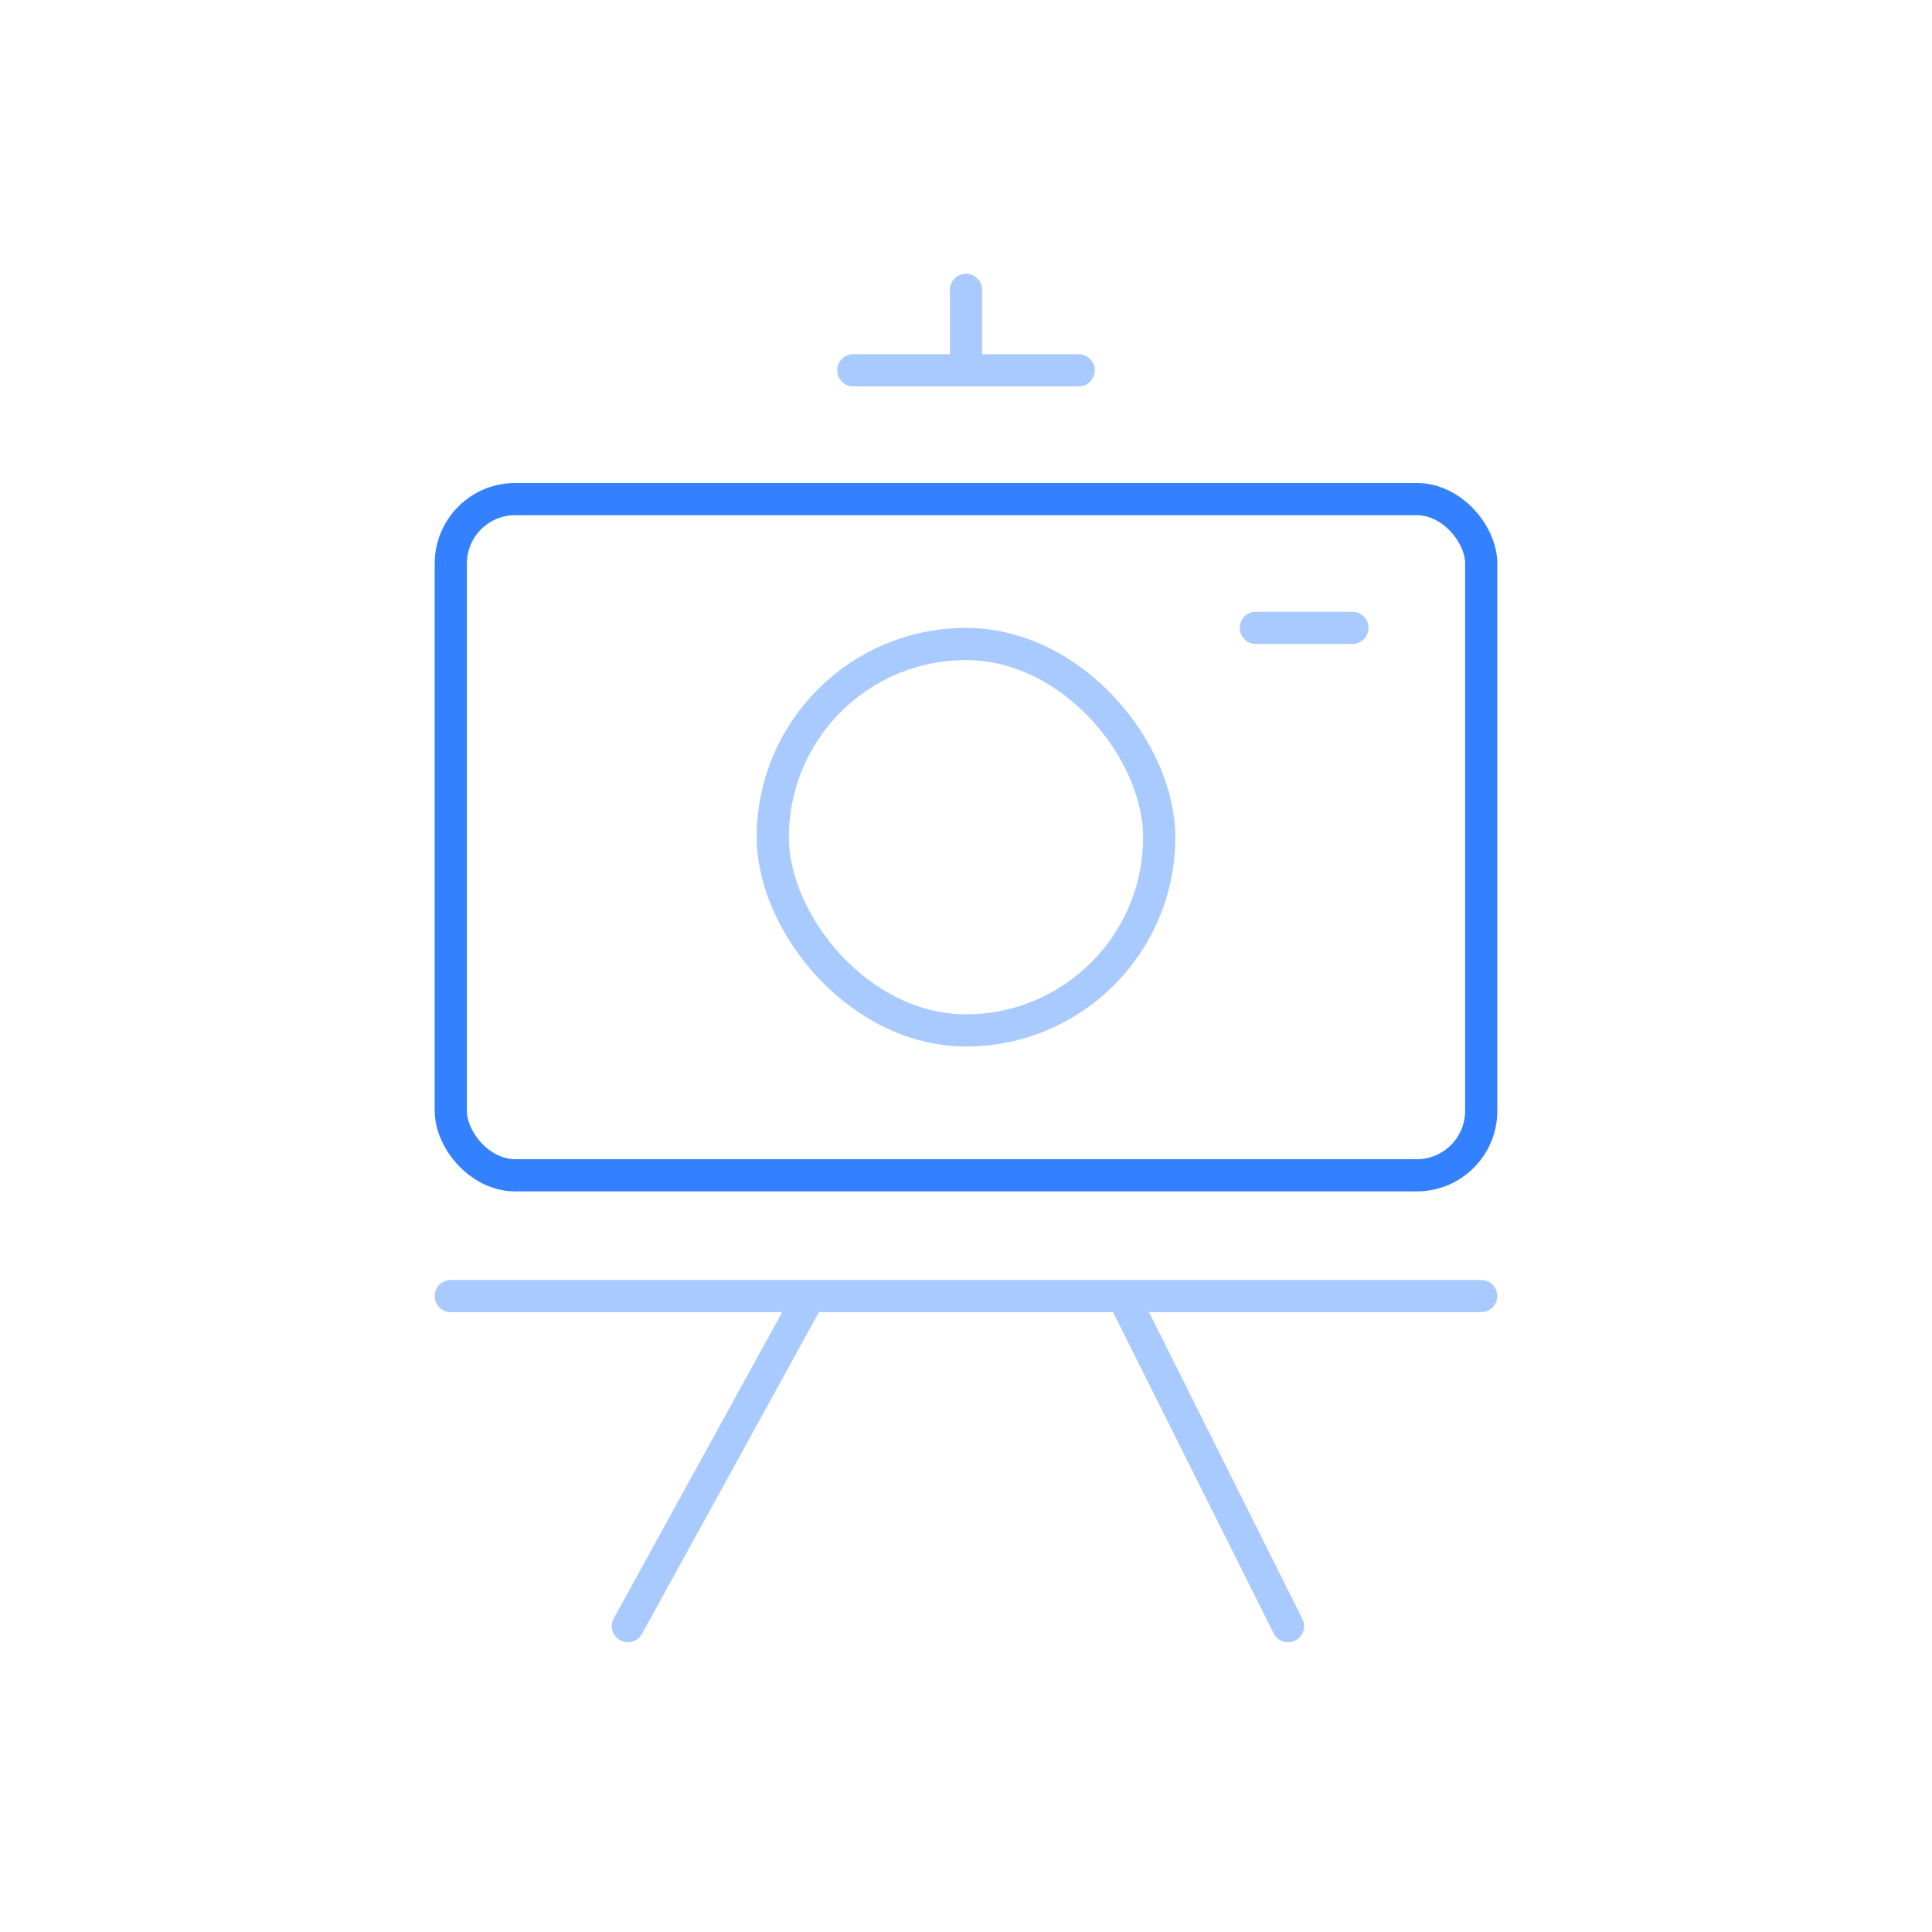 <?xml version="1.0" encoding="UTF-8"?>
<svg width="120px" height="120px" viewBox="0 0 120 120" version="1.1" xmlns="http://www.w3.org/2000/svg" xmlns:xlink="http://www.w3.org/1999/xlink">
    <title>编组 4备份</title>
    <g id="页面-1" stroke="none" stroke-width="1" fill="none" fill-rule="evenodd">
        <g id="产品详情" transform="translate(-206, -3090)">
            <g id="编组" transform="translate(180, 3064)">
                <g id="编组-4备份" transform="translate(26, 26)">
                    <rect id="矩形" fill="#FFFFFF" x="0" y="0" width="120" height="120"></rect>
                    <line x1="78" y1="39" x2="84" y2="39" id="路径-52" stroke="#A9CAFF" stroke-width="2" stroke-linecap="round" stroke-linejoin="round"></line>
                    <rect id="矩形" stroke="#A9CAFF" stroke-width="2" stroke-linecap="round" stroke-linejoin="round" x="48" y="40" width="24" height="24" rx="12"></rect>
                    <line x1="28" y1="80.5" x2="92" y2="80.5" id="路径-8" stroke="#A9CAFF" stroke-width="2" stroke-linecap="round" stroke-linejoin="round"></line>
                    <line x1="50" y1="81" x2="39" y2="101" id="路径-13" stroke="#A9CAFF" stroke-width="2" stroke-linecap="round" stroke-linejoin="round"></line>
                    <line x1="70" y1="81" x2="80" y2="101" id="路径-14" stroke="#A9CAFF" stroke-width="2" stroke-linecap="round" stroke-linejoin="round"></line>
                    <line x1="53" y1="23" x2="67" y2="23" id="路径-15" stroke="#A9CAFF" stroke-width="2" stroke-linecap="round" stroke-linejoin="round"></line>
                    <line x1="60" y1="18" x2="60" y2="23" id="路径-17" stroke="#A9CAFF" stroke-width="2" stroke-linecap="round" stroke-linejoin="round"></line>
                    <rect id="矩形" stroke="#3381FF" stroke-width="2" stroke-linecap="round" stroke-linejoin="round" x="28" y="31" width="64" height="42" rx="4"></rect>
                </g>
            </g>
        </g>
    </g>
</svg>